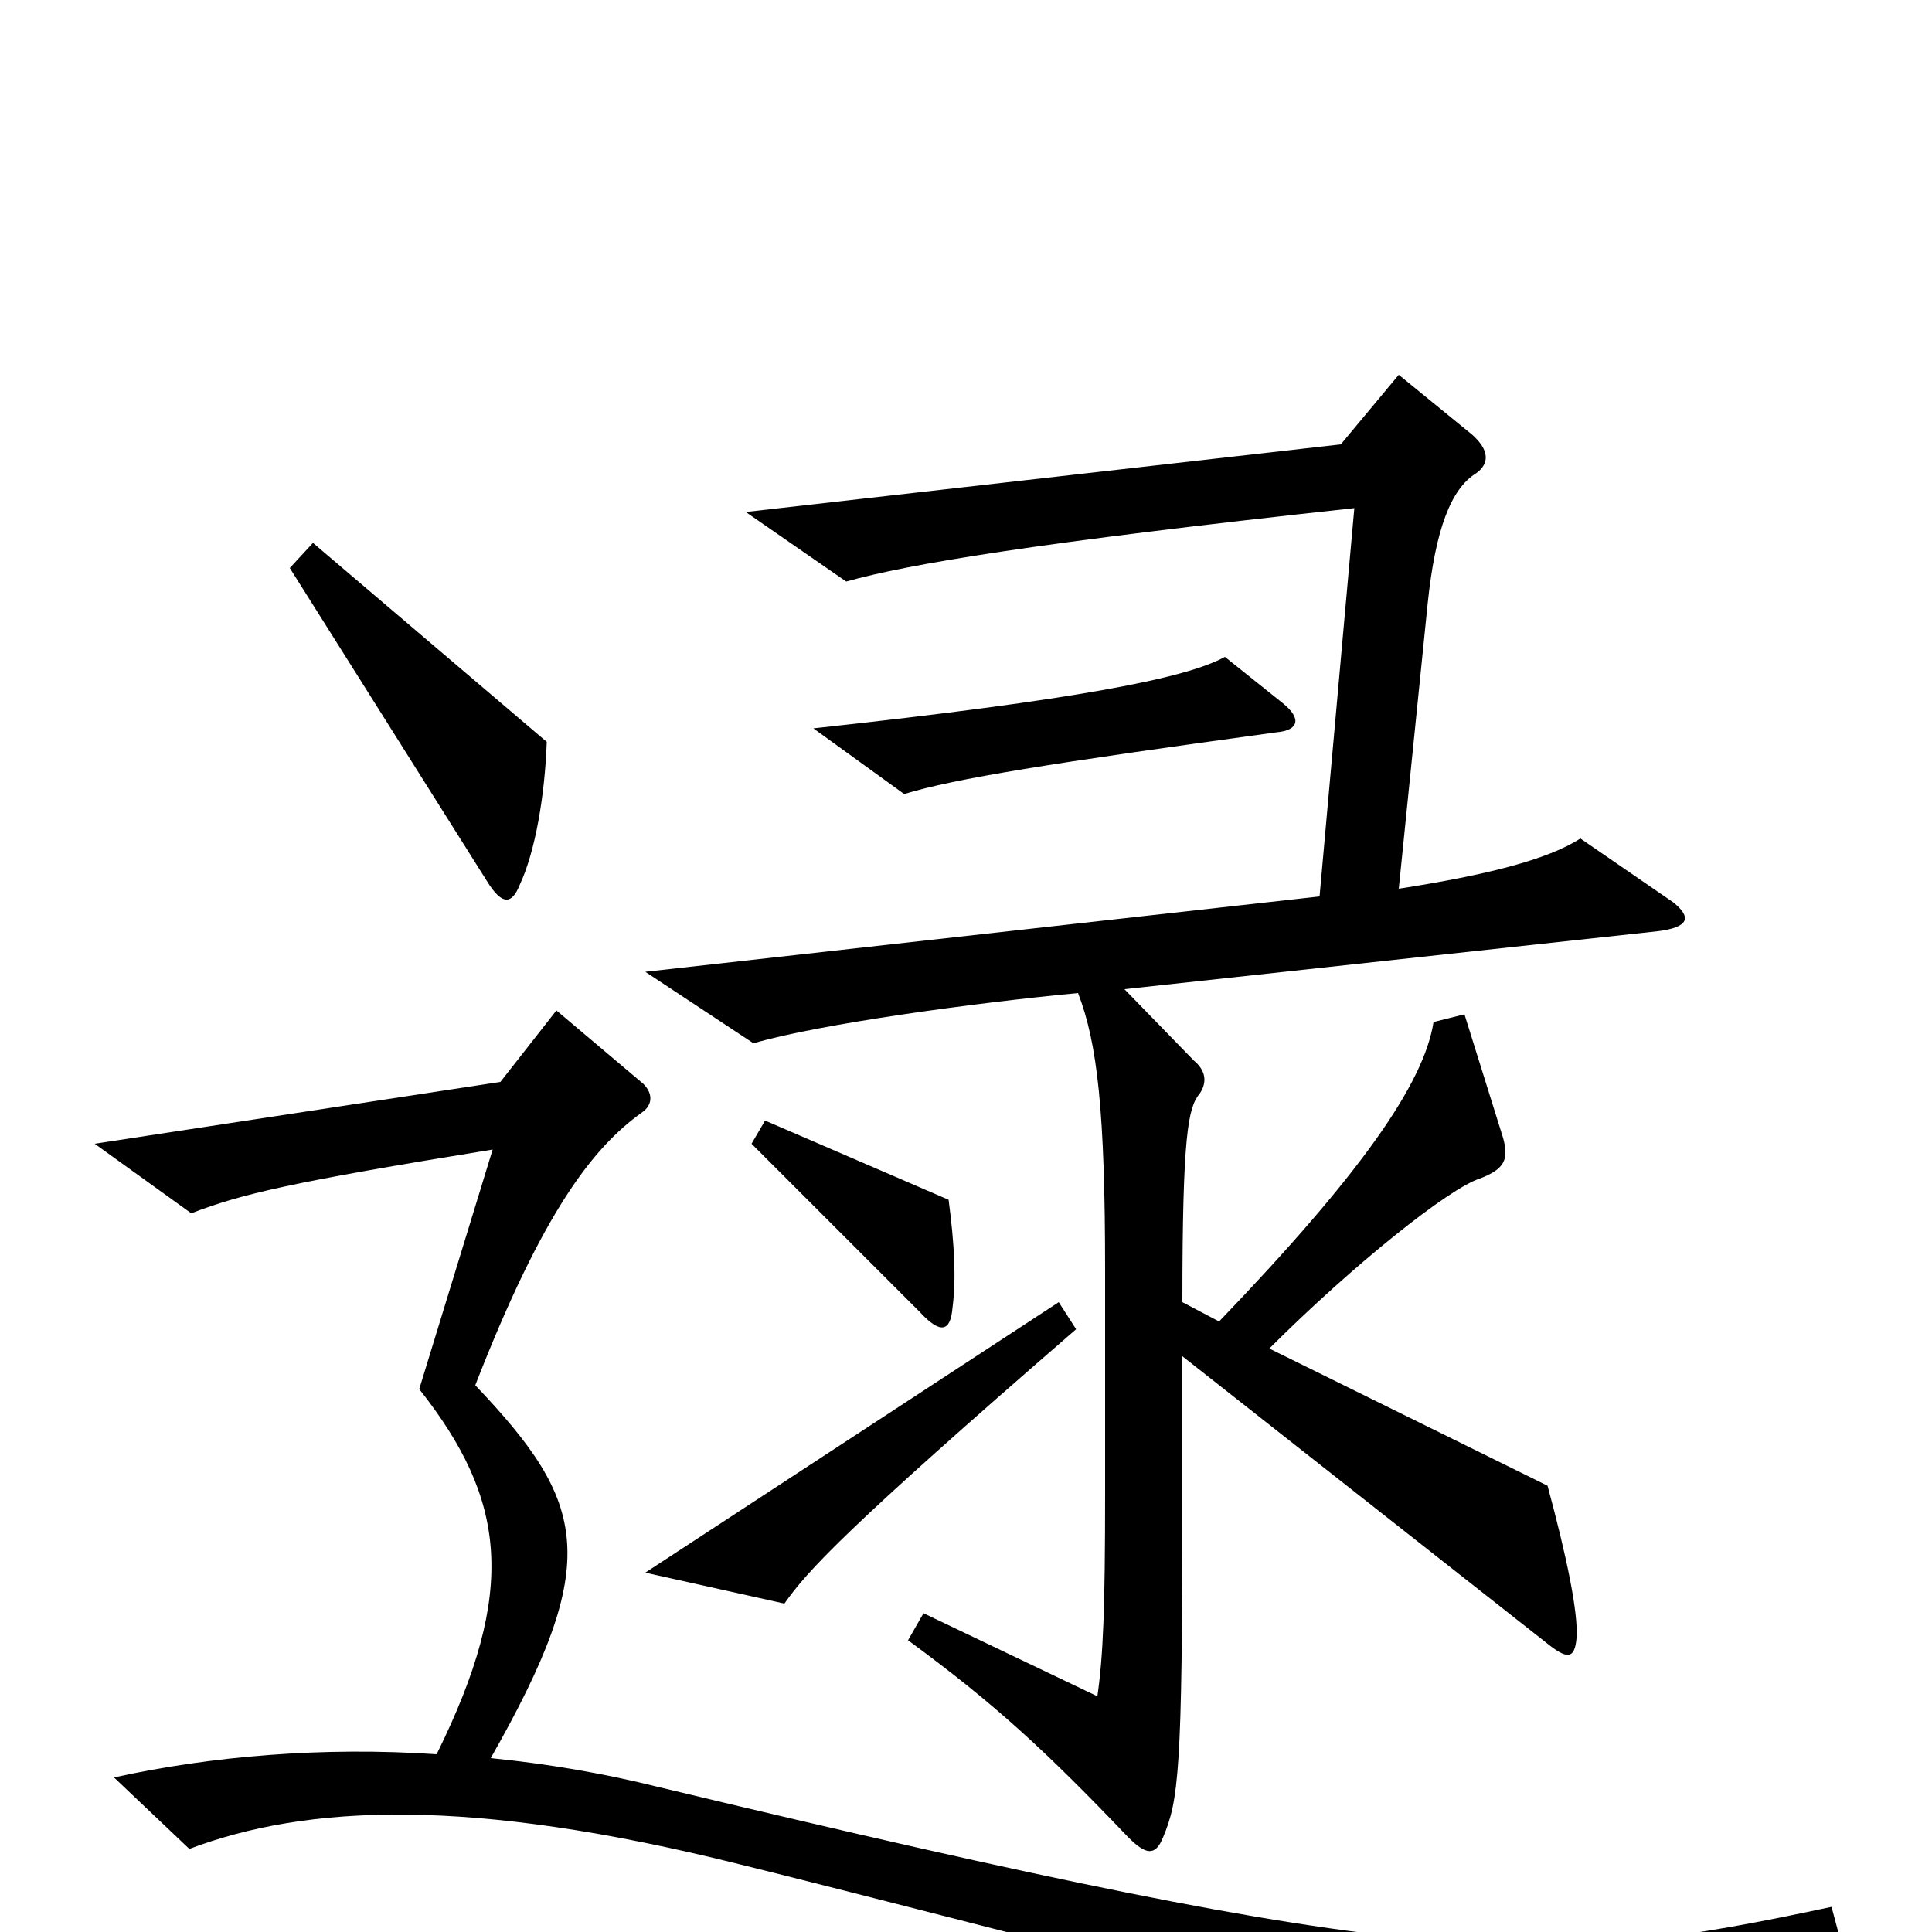 <svg xmlns="http://www.w3.org/2000/svg" viewBox="0 -1000 1000 1000">
	<path fill="#000000" d="M283 -616L162 -719L150 -706L252 -544C260 -531 265 -532 269 -542C277 -559 282 -588 283 -616ZM664 -636L634 -660C614 -649 559 -638 421 -623L468 -589C494 -597 544 -605 661 -621C672 -622 674 -628 664 -636ZM866 -533L818 -566C801 -555 769 -547 724 -540L739 -688C743 -726 751 -747 764 -755C771 -760 771 -767 762 -775L724 -806L694 -770L386 -735L438 -699C470 -708 535 -719 701 -737L683 -536L334 -497L390 -460C424 -470 505 -481 558 -486C568 -460 572 -425 572 -342V-227C572 -167 571 -143 568 -122L478 -165L470 -151C515 -118 541 -94 584 -49C593 -40 598 -39 602 -49C610 -68 612 -83 612 -223V-298L800 -150C811 -141 815 -141 816 -152C817 -165 811 -194 801 -231L657 -302C700 -345 750 -385 766 -390C779 -395 781 -400 778 -411L758 -475L742 -471C737 -439 704 -392 631 -316L612 -326C612 -413 615 -427 621 -434C625 -440 624 -446 618 -451L582 -488L858 -518C874 -520 876 -525 866 -533ZM493 -323C495 -338 494 -356 491 -379L396 -420L389 -408L476 -321C487 -309 492 -311 493 -323ZM557 -312L548 -326L334 -186L406 -170C418 -187 437 -208 557 -312ZM952 2L948 -13C798 19 741 21 341 -75C313 -82 284 -87 254 -90C312 -192 304 -222 246 -283C281 -373 307 -406 332 -424C338 -428 338 -434 333 -439L288 -477L259 -440L49 -408L99 -372C125 -382 150 -388 255 -405L217 -281C262 -224 268 -177 226 -92C167 -96 109 -91 59 -80L98 -43C159 -66 243 -70 383 -35C420 -26 635 29 799 72Z"/>
</svg>